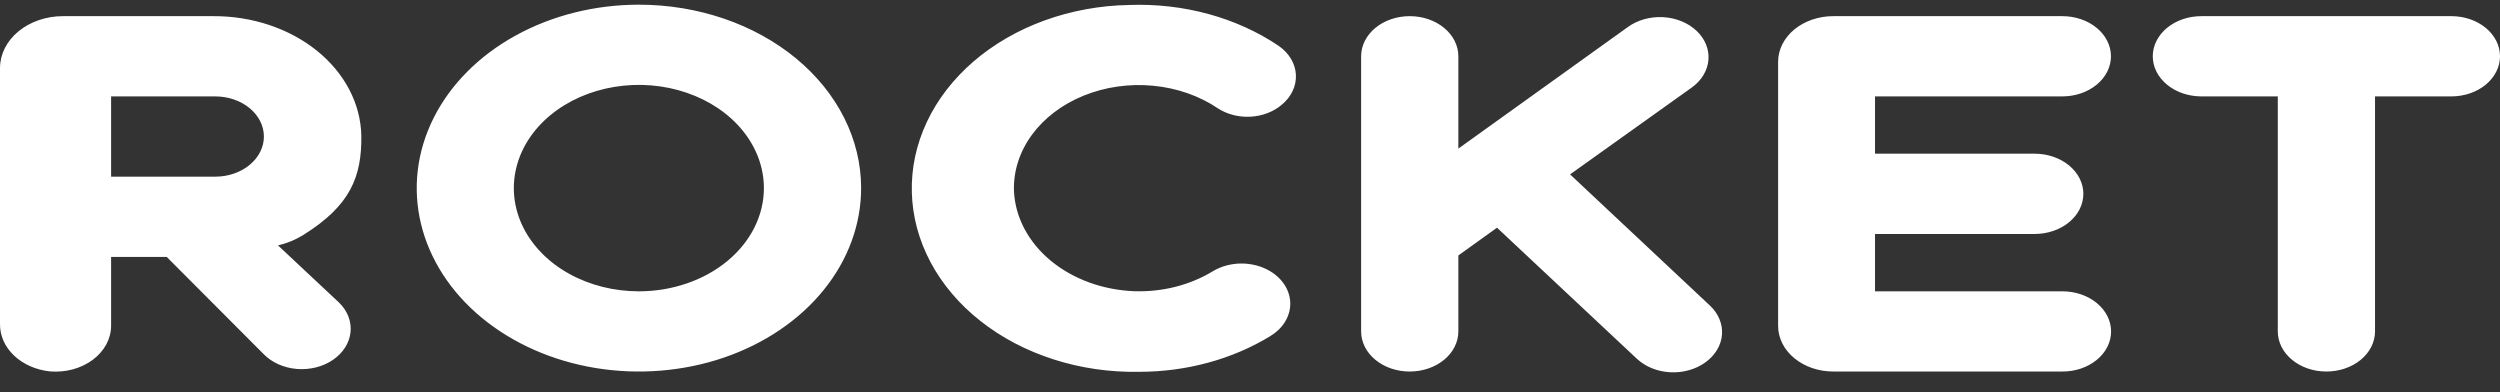 <svg width="102" height="16" viewBox="0 0 102 16" fill="none" xmlns="http://www.w3.org/2000/svg">
<rect x="0" y="0" width="102" height="16" fill="#333333" stroke="none"/>
<path d="M69.215 1.253C68.868 0.927 68.378 0.728 67.853 0.7C67.328 0.672 66.811 0.817 66.416 1.103L59.501 6.063V2.296C59.501 1.862 59.292 1.445 58.92 1.138C58.548 0.831 58.044 0.659 57.518 0.659C56.992 0.659 56.487 0.831 56.115 1.138C55.743 1.445 55.534 1.862 55.534 2.296V13.523C55.534 13.738 55.586 13.951 55.685 14.15C55.785 14.348 55.931 14.528 56.115 14.68C56.3 14.832 56.518 14.953 56.759 15.035C57 15.117 57.257 15.159 57.518 15.158C58.043 15.158 58.547 14.986 58.919 14.68C59.291 14.373 59.501 13.957 59.501 13.523V10.423L61.078 9.29L66.781 14.634C66.953 14.796 67.162 14.928 67.396 15.023C67.629 15.118 67.883 15.174 68.143 15.188C68.403 15.202 68.664 15.173 68.911 15.104C69.157 15.035 69.385 14.926 69.581 14.784C69.778 14.642 69.939 14.469 70.055 14.276C70.171 14.082 70.24 13.871 70.257 13.655C70.273 13.44 70.238 13.223 70.153 13.019C70.069 12.815 69.936 12.626 69.762 12.464L64.059 7.115L69.034 3.564C69.23 3.422 69.39 3.249 69.505 3.056C69.62 2.863 69.688 2.654 69.704 2.439C69.721 2.225 69.687 2.009 69.603 1.806C69.519 1.602 69.387 1.414 69.215 1.253V1.253ZM100.016 0.659H89.816C89.556 0.659 89.298 0.701 89.057 0.783C88.817 0.865 88.598 0.986 88.414 1.138C88.23 1.29 88.084 1.471 87.984 1.669C87.884 1.868 87.833 2.081 87.833 2.296C87.833 2.73 88.042 3.147 88.414 3.454C88.786 3.761 89.29 3.933 89.816 3.933H92.934V13.523C92.934 13.738 92.986 13.951 93.085 14.15C93.185 14.348 93.331 14.528 93.515 14.68C93.7 14.832 93.918 14.953 94.159 15.035C94.4 15.117 94.657 15.159 94.918 15.158C95.443 15.158 95.947 14.986 96.319 14.68C96.691 14.373 96.9 13.957 96.901 13.523V3.933H100.016C100.543 3.933 101.047 3.761 101.419 3.454C101.791 3.147 102 2.73 102 2.296C102 1.862 101.791 1.445 101.419 1.138C101.047 0.831 100.543 0.659 100.016 0.659V0.659ZM86.132 13.523C86.132 13.308 86.081 13.095 85.981 12.896C85.881 12.697 85.734 12.516 85.549 12.364C85.365 12.212 85.145 12.091 84.904 12.009C84.663 11.927 84.404 11.885 84.143 11.886H76.501V9.546H83.017C83.543 9.546 84.048 9.373 84.419 9.066C84.791 8.759 85.001 8.343 85.001 7.908C85.001 7.474 84.791 7.058 84.419 6.751C84.048 6.444 83.543 6.271 83.017 6.271H76.501V3.933H84.143C84.669 3.933 85.174 3.761 85.546 3.454C85.918 3.147 86.127 2.73 86.127 2.296C86.127 1.862 85.918 1.445 85.546 1.138C85.174 0.831 84.669 0.659 84.143 0.659H74.803C74.507 0.658 74.213 0.706 73.939 0.8C73.666 0.893 73.417 1.03 73.207 1.203C72.998 1.376 72.832 1.581 72.719 1.808C72.605 2.034 72.547 2.276 72.547 2.52V13.299C72.547 13.543 72.606 13.785 72.719 14.011C72.833 14.237 72.999 14.442 73.208 14.614C73.418 14.787 73.666 14.924 73.94 15.018C74.214 15.111 74.507 15.159 74.803 15.158H84.143C84.404 15.159 84.663 15.118 84.904 15.036C85.145 14.954 85.364 14.834 85.549 14.682C85.734 14.53 85.881 14.349 85.981 14.151C86.081 13.952 86.132 13.739 86.132 13.523V13.523ZM26.068 0.191C24.275 0.191 22.522 0.63 21.032 1.453C19.541 2.275 18.379 3.444 17.693 4.811C17.006 6.179 16.827 7.683 17.177 9.135C17.527 10.586 18.39 11.92 19.658 12.966C20.926 14.013 22.541 14.726 24.3 15.015C26.058 15.303 27.881 15.155 29.538 14.589C31.194 14.022 32.61 13.063 33.606 11.832C34.602 10.602 35.134 9.155 35.134 7.675C35.134 5.69 34.179 3.787 32.479 2.383C30.779 0.98 28.473 0.191 26.068 0.191V0.191ZM26.068 11.886C25.059 11.886 24.073 11.64 23.233 11.177C22.394 10.715 21.74 10.057 21.353 9.288C20.967 8.519 20.865 7.672 21.062 6.855C21.258 6.038 21.744 5.287 22.457 4.698C23.171 4.109 24.079 3.707 25.069 3.545C26.059 3.382 27.085 3.465 28.017 3.784C28.949 4.103 29.746 4.642 30.307 5.335C30.868 6.028 31.167 6.842 31.167 7.675C31.167 8.791 30.63 9.862 29.674 10.652C28.718 11.441 27.421 11.885 26.068 11.886V11.886ZM49.471 11.074C48.55 11.633 47.427 11.918 46.285 11.882C44.995 11.833 43.774 11.386 42.864 10.631C41.954 9.875 41.421 8.864 41.37 7.8C41.341 6.993 41.594 6.196 42.099 5.505C42.604 4.814 43.339 4.257 44.216 3.901C45.094 3.545 46.077 3.405 47.048 3.498C48.019 3.59 48.938 3.911 49.694 4.423C50.072 4.667 50.546 4.788 51.026 4.761C51.505 4.734 51.955 4.562 52.29 4.278C52.486 4.118 52.639 3.925 52.739 3.713C52.84 3.501 52.885 3.274 52.873 3.046C52.861 2.819 52.791 2.596 52.667 2.392C52.544 2.188 52.371 2.008 52.158 1.863C50.444 0.711 48.278 0.121 46.07 0.203C44.88 0.224 43.706 0.439 42.616 0.835C41.526 1.231 40.541 1.8 39.718 2.51C38.894 3.22 38.248 4.057 37.817 4.973C37.385 5.889 37.176 6.867 37.203 7.849C37.228 8.832 37.489 9.801 37.968 10.701C38.448 11.601 39.137 12.414 39.998 13.093C40.858 13.773 41.872 14.306 42.982 14.662C44.091 15.019 45.275 15.191 46.466 15.17C48.398 15.172 50.279 14.661 51.831 13.712C52.083 13.559 52.287 13.361 52.428 13.131C52.569 12.902 52.643 12.648 52.643 12.391C52.643 12.133 52.569 11.88 52.428 11.65C52.287 11.421 52.083 11.222 51.831 11.07C51.489 10.862 51.075 10.751 50.65 10.751C50.226 10.752 49.812 10.865 49.471 11.074V11.074ZM11.343 10.013C11.718 9.924 12.069 9.779 12.379 9.584C14.302 8.385 14.764 7.203 14.742 5.53C14.713 4.225 14.062 2.982 12.931 2.07C11.8 1.158 10.279 0.651 8.698 0.659H2.569C1.888 0.659 1.234 0.882 0.753 1.28C0.271 1.677 0 2.217 0 2.779V13.21C-0.009 13.685 0.194 14.147 0.571 14.505C0.948 14.864 1.473 15.095 2.044 15.154C2.359 15.179 2.677 15.15 2.978 15.068C3.278 14.985 3.554 14.852 3.789 14.677C4.023 14.501 4.21 14.287 4.339 14.048C4.467 13.809 4.533 13.551 4.533 13.29V10.482H6.802L10.755 14.446C10.921 14.616 11.127 14.758 11.359 14.862C11.592 14.966 11.847 15.031 12.11 15.053C12.373 15.075 12.639 15.053 12.892 14.99C13.146 14.926 13.381 14.822 13.585 14.682C13.788 14.543 13.957 14.372 14.08 14.178C14.203 13.985 14.278 13.774 14.301 13.556C14.324 13.338 14.294 13.119 14.214 12.911C14.133 12.703 14.004 12.51 13.832 12.344L11.343 10.013ZM8.791 7.208H4.533V3.933H8.783C9.309 3.933 9.814 4.106 10.185 4.413C10.557 4.72 10.767 5.136 10.767 5.57C10.767 6.005 10.557 6.421 10.185 6.728C9.814 7.035 9.309 7.208 8.783 7.208H8.791Z" fill="white"/>
</svg>

